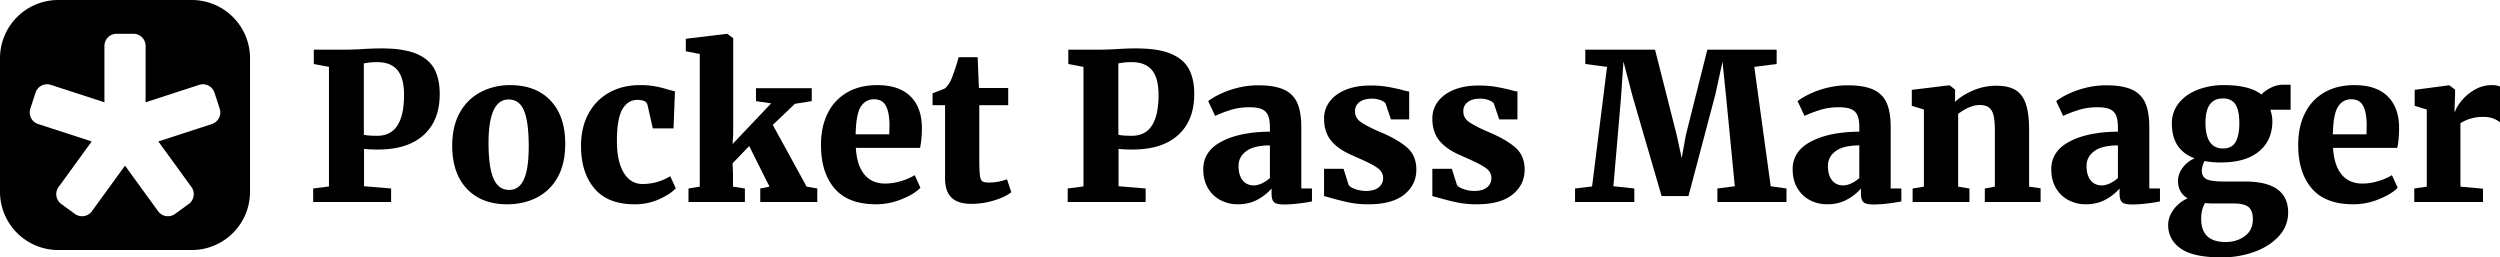 <svg xmlns="http://www.w3.org/2000/svg" width="3153.013" height="324.633" viewBox="0 0 3153.013 324.633"><title>ppm-logo-monochrome</title><g id="Layer_2" data-name="Layer 2"><g id="Layer_1-2" data-name="Layer 1"><g id="ppm-logo-monochrome"><path d="M414.897,84.336l-19.141-3.621V62.608h42.162q4.135,0,16.037-.517,14.998-1.031,27.16-1.035,27.935,0,43.973,6.726,16.035,6.729,22.762,19.27,6.723,12.549,6.725,31.686,0,33.113-20.176,51.474-20.175,18.37-57.423,18.365a154.306,154.306,0,0,1-17.848-.775V234.877l34.144,2.846V254.794H394.98V237.723l19.917-2.587Zm61.044,86.91q33.622,0,33.626-51.474,0-21.467-8.406-31.427-8.409-9.954-25.22-9.959a78.132,78.132,0,0,0-11.381.646q-4.141.649-5.691.905v90.015Q464.041,171.25,475.941,171.246Z"/><path d="M580.181,141.629a63.468,63.468,0,0,1,26.513-25.736,79.166,79.166,0,0,1,36.601-8.536q32.591,0,51.086,19.529,18.491,19.532,18.495,54.448,0,25.607-9.83,42.68a62.219,62.219,0,0,1-26.383,25.349q-16.556,8.275-36.989,8.277-32.336,0-50.827-19.529Q570.35,218.584,570.352,183.662,570.352,158.83,580.181,141.629Zm80.573,84.583q6.075-13.32,6.079-41.775,0-30.264-5.82-44.619t-19.529-14.355q-25.354,0-25.349,55.095,0,30.009,6.208,44.49,6.208,14.489,19.917,14.485Q654.676,239.533,660.754,226.212Z"/><path d="M742.103,143.569a65.683,65.683,0,0,1,26.125-26.771q16.811-9.44,38.799-9.441a107.414,107.414,0,0,1,18.753,1.423,134.788,134.788,0,0,1,16.166,4.009q7.499,2.074,9.312,2.328l-1.811,46.818H823.323l-6.726-29.746a6.614,6.614,0,0,0-4.268-4.786,22.339,22.339,0,0,0-8.407-1.422q-12.161,0-19.012,11.898-6.856,11.9-6.854,39.575,0,26.383,8.665,40.48,8.663,14.101,23.409,14.097a66.02,66.02,0,0,0,35.178-9.829l6.984,15.262q-6.207,6.983-20.434,13.579a74.127,74.127,0,0,1-31.557,6.597q-33.889,0-50.698-20.047-16.817-20.042-16.813-53.672Q732.791,160.901,742.103,143.569Z"/><path d="M882.555,68.04l-17.589-3.362V48.9L916.44,42.691h.776l7.502,5.432V168.918l-.776,12.675L972.57,130.377l-19.141-2.845V111.236h70.356v16.296l-21.21,3.362-27.936,26.643,42.679,77.857,13.451,2.328V254.794H958.86V237.723l11.64-2.328L944.893,184.18l-20.951,21.728.517,13.191v16.296l15.002,2.328V254.794H868.329V237.723l14.226-2.328Z"/><path d="M1052.493,237.593q-17.072-20.042-17.072-54.707,0-23.534,8.794-40.61a61.028,61.028,0,0,1,24.702-25.995q15.907-8.924,37.376-8.924,27.16,0,41.516,13.709,14.356,13.714,14.873,38.8,0,16.556-2.328,26.642h-80.961q1.291,21.989,10.734,33.497,9.439,11.512,26.513,11.511a67.868,67.868,0,0,0,20.046-3.233,69.904,69.904,0,0,0,16.942-7.372l7.242,15.778q-6.729,7.506-22.891,14.227a85.169,85.169,0,0,1-32.98,6.726Q1069.56,257.64,1052.493,237.593Zm69.062-68.157.259-10.864q0-16.295-4.397-24.831-4.401-8.536-15.002-8.536-10.863,0-16.813,9.441-5.953,9.445-6.466,34.79Z"/><path d="M1200.055,249.232q-8.147-7.887-8.147-24.443v-92.084H1176.13V117.703l5.173-2.069a83.181,83.181,0,0,0,10.864-4.397,34.837,34.837,0,0,0,8.277-12.933,232.935,232.935,0,0,0,8.536-26.125h24.056l1.552,38.799h36.988v21.727h-36.471V201.251q0,14.228.776,19.917.776,5.692,2.975,7.372,2.195,1.685,8.148,1.681a64.084,64.084,0,0,0,23.021-4.139l5.432,16.296q-7.244,5.953-21.469,10.347a96.772,96.772,0,0,1-28.711,4.397Q1208.203,257.122,1200.055,249.232Z"/><path d="M1366.501,84.336,1347.36,80.715V62.608h42.162q4.135,0,16.037-.517,14.998-1.031,27.16-1.035,27.935,0,43.973,6.726,16.035,6.729,22.762,19.27,6.723,12.549,6.725,31.686,0,33.113-20.176,51.474-20.175,18.37-57.423,18.365a154.306,154.306,0,0,1-17.848-.775V234.877l34.144,2.846V254.794h-98.291V237.723l19.917-2.587Zm61.044,86.91q33.622,0,33.626-51.474,0-21.467-8.406-31.427-8.409-9.954-25.22-9.959a78.132,78.132,0,0,0-11.381.646q-4.141.649-5.691.905v90.015Q1415.645,171.25,1427.545,171.246Z"/><path d="M1540.71,178.489q23.147-12.157,60.915-12.417V160.9q0-9.312-2.069-14.743a14.763,14.763,0,0,0-7.501-8.148q-5.432-2.716-16.037-2.716a79.166,79.166,0,0,0-22.633,2.975,166.401,166.401,0,0,0-20.822,7.89l-8.795-18.624a82.615,82.615,0,0,1,13.451-8.148,113.057,113.057,0,0,1,22.374-8.277,105.19,105.19,0,0,1,27.289-3.492q20.691,0,32.462,5.432a32.667,32.667,0,0,1,16.813,16.814Q1641.2,141.245,1641.2,160.9v76.823h13.45v16.295q-5.953,1.292-16.554,2.587a153.31,153.31,0,0,1-18.107,1.293q-9.833,0-13.062-2.845-3.237-2.843-3.233-11.381v-5.949a60.924,60.924,0,0,1-17.33,13.838q-10.863,6.075-25.09,6.079a46.327,46.327,0,0,1-22.116-5.303,39.451,39.451,0,0,1-15.778-15.262q-5.82-9.954-5.82-23.667Q1517.56,190.65,1540.71,178.489Zm51.086,52.637a38.515,38.515,0,0,0,9.829-6.596V183.403q-20.175,0-29.875,7.242-9.699,7.245-9.7,18.624,0,11.64,5.173,18.106,5.171,6.469,14.226,6.467A24.342,24.342,0,0,0,1591.796,231.126Z"/><path d="M1700.949,233.325q1.807,2.849,8.407,5.173a39.77,39.77,0,0,0,13.321,2.328q10.603,0,16.166-4.526a14.463,14.463,0,0,0,5.561-11.77q0-7.759-7.243-12.804-7.244-5.043-23.797-12.286l-9.829-4.397q-16.817-7.498-25.22-18.235-8.408-10.731-8.406-27.289a34.991,34.991,0,0,1,6.984-21.34q6.984-9.44,20.175-14.873,13.192-5.432,31.04-5.432a128.954,128.954,0,0,1,21.469,1.552q9.051,1.553,18.365,3.88a52.073,52.073,0,0,0,9.312,2.069v35.178h-23.021l-6.725-19.917q-1.298-2.328-6.208-4.268a30.104,30.104,0,0,0-11.123-1.94q-9.833,0-15.52,4.269a13.642,13.642,0,0,0-5.691,11.511,15.37,15.37,0,0,0,6.467,13.062q6.462,4.79,20.693,11.252l5.432,2.328q20.951,8.796,32.85,19.012,11.895,10.222,11.899,28.065,0,19.144-15.261,31.427-15.265,12.289-45.007,12.287a120.746,120.746,0,0,1-24.314-2.199q-10.609-2.194-23.28-5.819l-8.536-2.328V212.891h24.573Z"/><path d="M1837.522,233.325q1.807,2.849,8.406,5.173a39.771,39.771,0,0,0,13.321,2.328q10.604,0,16.167-4.526a14.462,14.462,0,0,0,5.56-11.77q0-7.759-7.242-12.804-7.245-5.043-23.797-12.286l-9.829-4.397q-16.817-7.498-25.219-18.235-8.408-10.731-8.406-27.289a34.996,34.996,0,0,1,6.983-21.34q6.984-9.44,20.176-14.873,13.192-5.432,31.04-5.432a128.963,128.963,0,0,1,21.469,1.552q9.051,1.553,18.364,3.88a52.086,52.086,0,0,0,9.312,2.069v35.178H1890.806l-6.725-19.917q-1.298-2.328-6.208-4.268a30.108,30.108,0,0,0-11.123-1.94q-9.832,0-15.52,4.269a13.643,13.643,0,0,0-5.69,11.511,15.37,15.37,0,0,0,6.467,13.062q6.463,4.79,20.692,11.252l5.433,2.328q20.952,8.796,32.85,19.012,11.895,10.222,11.899,28.065,0,19.144-15.261,31.427-15.265,12.289-45.007,12.287a120.74,120.74,0,0,1-24.314-2.199q-10.61-2.194-23.279-5.819l-8.536-2.328V212.891h24.572Z"/><path d="M2026.812,84.336l-27.419-3.621V62.608h87.945l27.418,108.12,6.208,28.712,5.173-28.712,27.16-108.12h87.428V80.715l-28.194,3.621,20.692,150.541,19.917,2.846V254.794h-87.169V237.723l21.986-2.846-10.863-111.483-4.656-45.524-9.053,41.386L2129.5,247.293h-33.885l-36.213-124.417-11.898-45.265-3.103,45.783L2034.83,234.877l26.384,2.846V254.794H1986.46V237.723l21.469-2.587Z"/><path d="M2284.049,178.489q23.146-12.157,60.915-12.417V160.9q0-9.312-2.069-14.743a14.761,14.761,0,0,0-7.501-8.148q-5.432-2.716-16.037-2.716a79.162,79.162,0,0,0-22.633,2.975,166.403,166.403,0,0,0-20.822,7.89l-8.795-18.624a82.68,82.68,0,0,1,13.45-8.148,113.053,113.053,0,0,1,22.375-8.277,105.183,105.183,0,0,1,27.288-3.492q20.691,0,32.463,5.432a32.666,32.666,0,0,1,16.812,16.814q5.043,11.385,5.044,31.039v76.823h13.45v16.295q-5.953,1.292-16.554,2.587a153.322,153.322,0,0,1-18.106,1.293q-9.834,0-13.062-2.845-3.237-2.843-3.233-11.381v-5.949a60.928,60.928,0,0,1-17.33,13.838q-10.865,6.075-25.091,6.079a46.327,46.327,0,0,1-22.115-5.303,39.449,39.449,0,0,1-15.778-15.262q-5.82-9.954-5.82-23.667Q2260.899,190.65,2284.049,178.489Zm51.086,52.637a38.52,38.52,0,0,0,9.829-6.596V183.403q-20.175,0-29.875,7.242-9.7,7.245-9.7,18.624,0,11.64,5.173,18.106,5.172,6.469,14.227,6.467A24.34,24.34,0,0,0,2335.135,231.126Z"/><path d="M2426.441,138.138l-15.261-4.656V113.306l47.076-5.69h.776l6.725,5.432v9.57l-.258,5.949q9.05-8.536,23.02-14.484a73.846,73.846,0,0,1,29.229-5.949q15.52,0,24.443,5.56,8.924,5.566,12.934,17.719,4.006,12.161,4.009,33.108v70.874l14.485,2.069v17.33h-70.356V237.723l12.675-2.328V164.779q0-12.416-1.682-19.27-1.685-6.85-5.819-9.958-4.141-3.104-11.898-3.104-11.9,0-26.901,11.123v91.825l14.227,2.328V254.794h-71.65V237.723l14.227-2.328Z"/><path d="M2610.218,178.489q23.146-12.157,60.915-12.417V160.9q0-9.312-2.069-14.743a14.761,14.761,0,0,0-7.501-8.148q-5.432-2.716-16.037-2.716a79.163,79.163,0,0,0-22.633,2.975,166.401,166.401,0,0,0-20.822,7.89l-8.795-18.624a82.671,82.671,0,0,1,13.45-8.148,113.053,113.053,0,0,1,22.375-8.277,105.182,105.182,0,0,1,27.288-3.492q20.691,0,32.463,5.432a32.666,32.666,0,0,1,16.812,16.814q5.043,11.385,5.044,31.039v76.823h13.45v16.295q-5.953,1.292-16.554,2.587a153.325,153.325,0,0,1-18.107,1.293q-9.833,0-13.062-2.845-3.237-2.843-3.233-11.381v-5.949a60.928,60.928,0,0,1-17.33,13.838q-10.865,6.075-25.091,6.079a46.326,46.326,0,0,1-22.115-5.303,39.448,39.448,0,0,1-15.778-15.262q-5.82-9.954-5.82-23.667Q2587.068,190.65,2610.218,178.489Zm51.086,52.637a38.524,38.524,0,0,0,9.829-6.596V183.403q-20.175,0-29.875,7.242-9.7,7.245-9.7,18.624,0,11.64,5.173,18.106,5.173,6.469,14.227,6.467A24.34,24.34,0,0,0,2661.304,231.126Z"/><path d="M2750.41,313.51q-15.908-11.124-15.908-29.746,0-10.348,6.984-19.658a43.481,43.481,0,0,1,17.589-13.968q-12.161-6.983-12.157-22.244,0-8.276,5.691-16.167a35.954,35.954,0,0,1,15.262-12.027q-28.712-10.604-28.712-43.973a39.972,39.972,0,0,1,8.795-25.737q8.79-10.991,23.797-16.812a90.806,90.806,0,0,1,33.108-5.82q32.331,0,47.335,11.898,3.62-4.395,11.381-8.406a34.532,34.532,0,0,1,16.037-4.01h9.312v31.557h-25.608a43.623,43.623,0,0,1,2.587,14.744q0,23.801-16.812,37.765-16.818,13.969-47.852,13.968a100.436,100.436,0,0,1-20.952-1.81,34.471,34.471,0,0,0-2.457,6.467,21.88,21.88,0,0,0-.905,5.432q0,8.02,5.949,10.993,5.947,2.976,21.728,2.975h26.643q54.573,0,54.577,39.058a42.975,42.975,0,0,1-11.898,30.005q-11.9,12.932-31.169,19.788a120.739,120.739,0,0,1-40.739,6.854Q2766.318,324.633,2750.41,313.51Zm80.832-15.778q10.087-7.504,10.087-21.21,0-10.863-5.432-15.391t-19.141-4.526h-26.384q-4.14,0-9.312-.517-4.917,8.016-4.915,19.917,0,29.227,30.781,29.23Q2821.15,305.233,2831.243,297.731Zm-11.77-118.596q4.783-8.149,4.785-23.409,0-16.551-4.914-24.056-4.917-7.5-15.778-7.501-21.989,0-21.986,30.521,0,32.591,22.244,32.592Q2814.688,187.283,2819.473,179.136Z"/><path d="M2915.565,237.593q-17.071-20.042-17.071-54.707,0-23.534,8.795-40.61a61.018,61.018,0,0,1,24.702-25.995q15.907-8.924,37.376-8.924,27.16,0,41.516,13.709,14.355,13.714,14.873,38.8,0,16.556-2.328,26.642h-80.961q1.29,21.989,10.734,33.497,9.439,11.512,26.513,11.511a67.86,67.86,0,0,0,20.046-3.233,69.897,69.897,0,0,0,16.942-7.372l7.243,15.778q-6.729,7.506-22.892,14.227a85.17,85.17,0,0,1-32.98,6.726Q2932.633,257.64,2915.565,237.593Zm69.064-68.157.258-10.864q0-16.295-4.396-24.831-4.402-8.536-15.003-8.536-10.863,0-16.812,9.441-5.953,9.445-6.467,34.79Z"/><path d="M3044.892,237.723l15.778-2.328V138.138l-15.261-4.656V113.306l42.938-5.69h.776l7.242,5.432v6.208l-.775,21.469h.775q1.808-5.947,8.277-13.838a60.196,60.196,0,0,1,16.425-13.709,42.057,42.057,0,0,1,21.599-5.82q6.724,0,10.347,1.81v45.007a36.216,36.216,0,0,0-8.924-4.914,35.288,35.288,0,0,0-12.286-1.81,53.88,53.88,0,0,0-16.814,2.457,45.226,45.226,0,0,0-11.898,5.561v79.927l28.453,2.586V254.794H3044.892Z"/><path d="M241.861,0H73.473A73.473,73.473,0,0,0,0,73.473V241.861a73.473,73.473,0,0,0,73.473,73.473H241.861a73.473,73.473,0,0,0,73.473-73.473V73.473A73.473,73.473,0,0,0,241.861,0Zm25.378,156.446-67.546,21.947,41.745,57.458a15.344,15.344,0,0,1-3.395,21.433l-17.198,12.495a15.344,15.344,0,0,1-21.433-3.395l-41.745-57.458L115.921,266.385a15.344,15.344,0,0,1-21.433,3.395L77.29,257.284a15.344,15.344,0,0,1-3.395-21.433L115.64,178.393,48.095,156.446a15.345,15.345,0,0,1-9.852-19.335l6.569-20.218a15.344,15.344,0,0,1,19.335-9.852l67.546,21.947V57.967a15.344,15.344,0,0,1,15.344-15.344h21.258A15.345,15.345,0,0,1,183.64,57.967v71.022l67.546-21.947a15.345,15.345,0,0,1,19.335,9.852L277.09,137.111A15.344,15.344,0,0,1,267.238,156.446Z"/></g></g></g></svg>